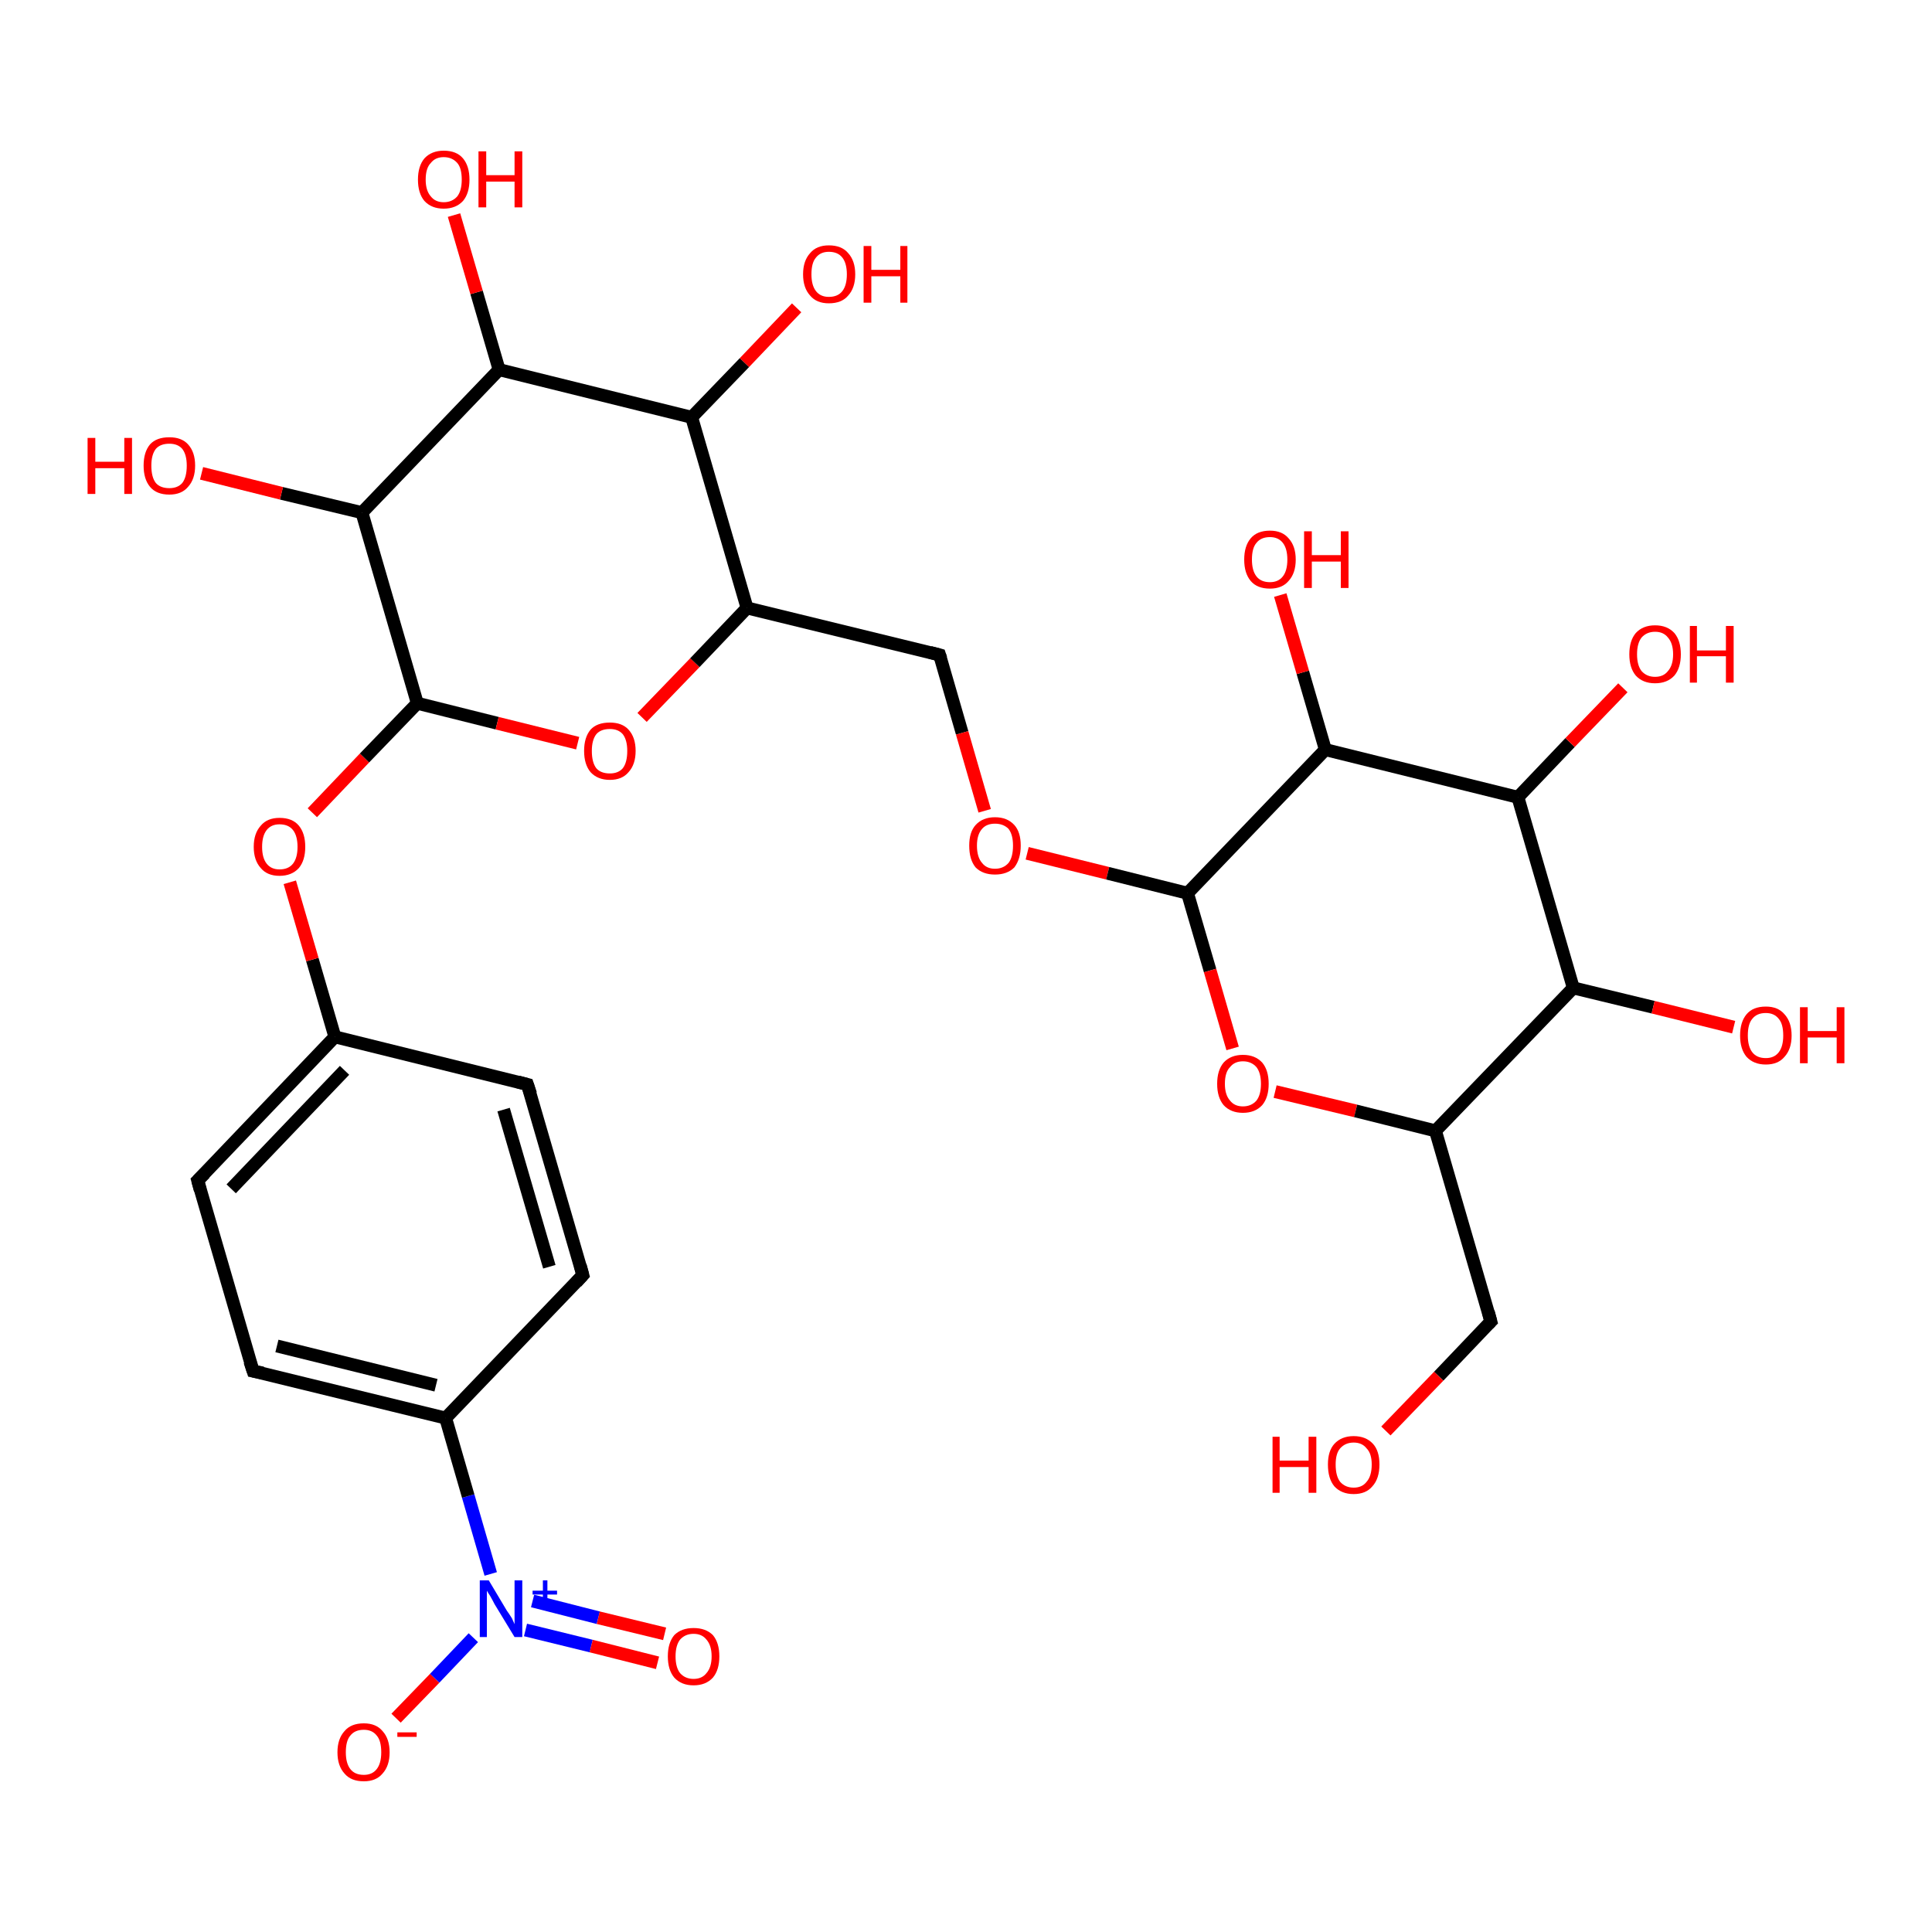 <?xml version='1.0' encoding='iso-8859-1'?>
<svg version='1.1' baseProfile='full'
              xmlns='http://www.w3.org/2000/svg'
                      xmlns:rdkit='http://www.rdkit.org/xml'
                      xmlns:xlink='http://www.w3.org/1999/xlink'
                  xml:space='preserve'
width='300px' height='300px' viewBox='0 0 300 300'>
<!-- END OF HEADER -->
<rect style='opacity:1.0;fill:#FFFFFF;stroke:none' width='300.0' height='300.0' x='0.0' y='0.0'> </rect>
<path class='bond-0 atom-0 atom-1' d='M 61.5,266.8 L 67.5,260.6' style='fill:none;fill-rule:evenodd;stroke:#FF0000;stroke-width:2.0px;stroke-linecap:butt;stroke-linejoin:miter;stroke-opacity:1' />
<path class='bond-0 atom-0 atom-1' d='M 67.5,260.6 L 73.5,254.3' style='fill:none;fill-rule:evenodd;stroke:#0000FF;stroke-width:2.0px;stroke-linecap:butt;stroke-linejoin:miter;stroke-opacity:1' />
<path class='bond-1 atom-1 atom-2' d='M 81.6,253.1 L 91.8,255.6' style='fill:none;fill-rule:evenodd;stroke:#0000FF;stroke-width:2.0px;stroke-linecap:butt;stroke-linejoin:miter;stroke-opacity:1' />
<path class='bond-1 atom-1 atom-2' d='M 91.8,255.6 L 102.1,258.2' style='fill:none;fill-rule:evenodd;stroke:#FF0000;stroke-width:2.0px;stroke-linecap:butt;stroke-linejoin:miter;stroke-opacity:1' />
<path class='bond-1 atom-1 atom-2' d='M 82.7,248.6 L 92.9,251.2' style='fill:none;fill-rule:evenodd;stroke:#0000FF;stroke-width:2.0px;stroke-linecap:butt;stroke-linejoin:miter;stroke-opacity:1' />
<path class='bond-1 atom-1 atom-2' d='M 92.9,251.2 L 103.2,253.7' style='fill:none;fill-rule:evenodd;stroke:#FF0000;stroke-width:2.0px;stroke-linecap:butt;stroke-linejoin:miter;stroke-opacity:1' />
<path class='bond-2 atom-1 atom-3' d='M 76.2,244.4 L 72.7,232.3' style='fill:none;fill-rule:evenodd;stroke:#0000FF;stroke-width:2.0px;stroke-linecap:butt;stroke-linejoin:miter;stroke-opacity:1' />
<path class='bond-2 atom-1 atom-3' d='M 72.7,232.3 L 69.2,220.2' style='fill:none;fill-rule:evenodd;stroke:#000000;stroke-width:2.0px;stroke-linecap:butt;stroke-linejoin:miter;stroke-opacity:1' />
<path class='bond-3 atom-3 atom-4' d='M 69.2,220.2 L 39.3,212.9' style='fill:none;fill-rule:evenodd;stroke:#000000;stroke-width:2.0px;stroke-linecap:butt;stroke-linejoin:miter;stroke-opacity:1' />
<path class='bond-3 atom-3 atom-4' d='M 67.7,215.1 L 43.0,209.0' style='fill:none;fill-rule:evenodd;stroke:#000000;stroke-width:2.0px;stroke-linecap:butt;stroke-linejoin:miter;stroke-opacity:1' />
<path class='bond-4 atom-4 atom-5' d='M 39.3,212.9 L 30.7,183.3' style='fill:none;fill-rule:evenodd;stroke:#000000;stroke-width:2.0px;stroke-linecap:butt;stroke-linejoin:miter;stroke-opacity:1' />
<path class='bond-5 atom-5 atom-6' d='M 30.7,183.3 L 52.0,161.0' style='fill:none;fill-rule:evenodd;stroke:#000000;stroke-width:2.0px;stroke-linecap:butt;stroke-linejoin:miter;stroke-opacity:1' />
<path class='bond-5 atom-5 atom-6' d='M 35.9,184.6 L 53.5,166.2' style='fill:none;fill-rule:evenodd;stroke:#000000;stroke-width:2.0px;stroke-linecap:butt;stroke-linejoin:miter;stroke-opacity:1' />
<path class='bond-6 atom-6 atom-7' d='M 52.0,161.0 L 48.5,149.0' style='fill:none;fill-rule:evenodd;stroke:#000000;stroke-width:2.0px;stroke-linecap:butt;stroke-linejoin:miter;stroke-opacity:1' />
<path class='bond-6 atom-6 atom-7' d='M 48.5,149.0 L 45.0,137.0' style='fill:none;fill-rule:evenodd;stroke:#FF0000;stroke-width:2.0px;stroke-linecap:butt;stroke-linejoin:miter;stroke-opacity:1' />
<path class='bond-7 atom-7 atom-8' d='M 48.5,126.2 L 56.6,117.7' style='fill:none;fill-rule:evenodd;stroke:#FF0000;stroke-width:2.0px;stroke-linecap:butt;stroke-linejoin:miter;stroke-opacity:1' />
<path class='bond-7 atom-7 atom-8' d='M 56.6,117.7 L 64.8,109.2' style='fill:none;fill-rule:evenodd;stroke:#000000;stroke-width:2.0px;stroke-linecap:butt;stroke-linejoin:miter;stroke-opacity:1' />
<path class='bond-8 atom-8 atom-9' d='M 64.8,109.2 L 77.2,112.3' style='fill:none;fill-rule:evenodd;stroke:#000000;stroke-width:2.0px;stroke-linecap:butt;stroke-linejoin:miter;stroke-opacity:1' />
<path class='bond-8 atom-8 atom-9' d='M 77.2,112.3 L 89.7,115.4' style='fill:none;fill-rule:evenodd;stroke:#FF0000;stroke-width:2.0px;stroke-linecap:butt;stroke-linejoin:miter;stroke-opacity:1' />
<path class='bond-9 atom-9 atom-10' d='M 99.7,111.4 L 107.9,102.9' style='fill:none;fill-rule:evenodd;stroke:#FF0000;stroke-width:2.0px;stroke-linecap:butt;stroke-linejoin:miter;stroke-opacity:1' />
<path class='bond-9 atom-9 atom-10' d='M 107.9,102.9 L 116.0,94.4' style='fill:none;fill-rule:evenodd;stroke:#000000;stroke-width:2.0px;stroke-linecap:butt;stroke-linejoin:miter;stroke-opacity:1' />
<path class='bond-10 atom-10 atom-11' d='M 116.0,94.4 L 107.4,64.8' style='fill:none;fill-rule:evenodd;stroke:#000000;stroke-width:2.0px;stroke-linecap:butt;stroke-linejoin:miter;stroke-opacity:1' />
<path class='bond-11 atom-11 atom-12' d='M 107.4,64.8 L 115.6,56.3' style='fill:none;fill-rule:evenodd;stroke:#000000;stroke-width:2.0px;stroke-linecap:butt;stroke-linejoin:miter;stroke-opacity:1' />
<path class='bond-11 atom-11 atom-12' d='M 115.6,56.3 L 123.7,47.8' style='fill:none;fill-rule:evenodd;stroke:#FF0000;stroke-width:2.0px;stroke-linecap:butt;stroke-linejoin:miter;stroke-opacity:1' />
<path class='bond-12 atom-11 atom-13' d='M 107.4,64.8 L 77.5,57.4' style='fill:none;fill-rule:evenodd;stroke:#000000;stroke-width:2.0px;stroke-linecap:butt;stroke-linejoin:miter;stroke-opacity:1' />
<path class='bond-13 atom-13 atom-14' d='M 77.5,57.4 L 74.0,45.4' style='fill:none;fill-rule:evenodd;stroke:#000000;stroke-width:2.0px;stroke-linecap:butt;stroke-linejoin:miter;stroke-opacity:1' />
<path class='bond-13 atom-13 atom-14' d='M 74.0,45.4 L 70.5,33.4' style='fill:none;fill-rule:evenodd;stroke:#FF0000;stroke-width:2.0px;stroke-linecap:butt;stroke-linejoin:miter;stroke-opacity:1' />
<path class='bond-14 atom-13 atom-15' d='M 77.5,57.4 L 56.2,79.6' style='fill:none;fill-rule:evenodd;stroke:#000000;stroke-width:2.0px;stroke-linecap:butt;stroke-linejoin:miter;stroke-opacity:1' />
<path class='bond-15 atom-15 atom-16' d='M 56.2,79.6 L 43.7,76.6' style='fill:none;fill-rule:evenodd;stroke:#000000;stroke-width:2.0px;stroke-linecap:butt;stroke-linejoin:miter;stroke-opacity:1' />
<path class='bond-15 atom-15 atom-16' d='M 43.7,76.6 L 31.3,73.5' style='fill:none;fill-rule:evenodd;stroke:#FF0000;stroke-width:2.0px;stroke-linecap:butt;stroke-linejoin:miter;stroke-opacity:1' />
<path class='bond-16 atom-10 atom-17' d='M 116.0,94.4 L 145.9,101.7' style='fill:none;fill-rule:evenodd;stroke:#000000;stroke-width:2.0px;stroke-linecap:butt;stroke-linejoin:miter;stroke-opacity:1' />
<path class='bond-17 atom-17 atom-18' d='M 145.9,101.7 L 149.4,113.8' style='fill:none;fill-rule:evenodd;stroke:#000000;stroke-width:2.0px;stroke-linecap:butt;stroke-linejoin:miter;stroke-opacity:1' />
<path class='bond-17 atom-17 atom-18' d='M 149.4,113.8 L 152.9,125.9' style='fill:none;fill-rule:evenodd;stroke:#FF0000;stroke-width:2.0px;stroke-linecap:butt;stroke-linejoin:miter;stroke-opacity:1' />
<path class='bond-18 atom-18 atom-19' d='M 159.5,132.5 L 172.0,135.6' style='fill:none;fill-rule:evenodd;stroke:#FF0000;stroke-width:2.0px;stroke-linecap:butt;stroke-linejoin:miter;stroke-opacity:1' />
<path class='bond-18 atom-18 atom-19' d='M 172.0,135.6 L 184.4,138.7' style='fill:none;fill-rule:evenodd;stroke:#000000;stroke-width:2.0px;stroke-linecap:butt;stroke-linejoin:miter;stroke-opacity:1' />
<path class='bond-19 atom-19 atom-20' d='M 184.4,138.7 L 187.9,150.7' style='fill:none;fill-rule:evenodd;stroke:#000000;stroke-width:2.0px;stroke-linecap:butt;stroke-linejoin:miter;stroke-opacity:1' />
<path class='bond-19 atom-19 atom-20' d='M 187.9,150.7 L 191.4,162.8' style='fill:none;fill-rule:evenodd;stroke:#FF0000;stroke-width:2.0px;stroke-linecap:butt;stroke-linejoin:miter;stroke-opacity:1' />
<path class='bond-20 atom-20 atom-21' d='M 198.0,169.5 L 210.5,172.5' style='fill:none;fill-rule:evenodd;stroke:#FF0000;stroke-width:2.0px;stroke-linecap:butt;stroke-linejoin:miter;stroke-opacity:1' />
<path class='bond-20 atom-20 atom-21' d='M 210.5,172.5 L 222.9,175.6' style='fill:none;fill-rule:evenodd;stroke:#000000;stroke-width:2.0px;stroke-linecap:butt;stroke-linejoin:miter;stroke-opacity:1' />
<path class='bond-21 atom-21 atom-22' d='M 222.9,175.6 L 231.5,205.2' style='fill:none;fill-rule:evenodd;stroke:#000000;stroke-width:2.0px;stroke-linecap:butt;stroke-linejoin:miter;stroke-opacity:1' />
<path class='bond-22 atom-22 atom-23' d='M 231.5,205.2 L 223.4,213.7' style='fill:none;fill-rule:evenodd;stroke:#000000;stroke-width:2.0px;stroke-linecap:butt;stroke-linejoin:miter;stroke-opacity:1' />
<path class='bond-22 atom-22 atom-23' d='M 223.4,213.7 L 215.2,222.2' style='fill:none;fill-rule:evenodd;stroke:#FF0000;stroke-width:2.0px;stroke-linecap:butt;stroke-linejoin:miter;stroke-opacity:1' />
<path class='bond-23 atom-21 atom-24' d='M 222.9,175.6 L 244.3,153.4' style='fill:none;fill-rule:evenodd;stroke:#000000;stroke-width:2.0px;stroke-linecap:butt;stroke-linejoin:miter;stroke-opacity:1' />
<path class='bond-24 atom-24 atom-25' d='M 244.3,153.4 L 256.7,156.4' style='fill:none;fill-rule:evenodd;stroke:#000000;stroke-width:2.0px;stroke-linecap:butt;stroke-linejoin:miter;stroke-opacity:1' />
<path class='bond-24 atom-24 atom-25' d='M 256.7,156.4 L 269.2,159.5' style='fill:none;fill-rule:evenodd;stroke:#FF0000;stroke-width:2.0px;stroke-linecap:butt;stroke-linejoin:miter;stroke-opacity:1' />
<path class='bond-25 atom-24 atom-26' d='M 244.3,153.4 L 235.7,123.8' style='fill:none;fill-rule:evenodd;stroke:#000000;stroke-width:2.0px;stroke-linecap:butt;stroke-linejoin:miter;stroke-opacity:1' />
<path class='bond-26 atom-26 atom-27' d='M 235.7,123.8 L 243.8,115.3' style='fill:none;fill-rule:evenodd;stroke:#000000;stroke-width:2.0px;stroke-linecap:butt;stroke-linejoin:miter;stroke-opacity:1' />
<path class='bond-26 atom-26 atom-27' d='M 243.8,115.3 L 252.0,106.8' style='fill:none;fill-rule:evenodd;stroke:#FF0000;stroke-width:2.0px;stroke-linecap:butt;stroke-linejoin:miter;stroke-opacity:1' />
<path class='bond-27 atom-26 atom-28' d='M 235.7,123.8 L 205.8,116.4' style='fill:none;fill-rule:evenodd;stroke:#000000;stroke-width:2.0px;stroke-linecap:butt;stroke-linejoin:miter;stroke-opacity:1' />
<path class='bond-28 atom-28 atom-29' d='M 205.8,116.4 L 202.3,104.4' style='fill:none;fill-rule:evenodd;stroke:#000000;stroke-width:2.0px;stroke-linecap:butt;stroke-linejoin:miter;stroke-opacity:1' />
<path class='bond-28 atom-28 atom-29' d='M 202.3,104.4 L 198.8,92.4' style='fill:none;fill-rule:evenodd;stroke:#FF0000;stroke-width:2.0px;stroke-linecap:butt;stroke-linejoin:miter;stroke-opacity:1' />
<path class='bond-29 atom-6 atom-30' d='M 52.0,161.0 L 81.9,168.4' style='fill:none;fill-rule:evenodd;stroke:#000000;stroke-width:2.0px;stroke-linecap:butt;stroke-linejoin:miter;stroke-opacity:1' />
<path class='bond-30 atom-30 atom-31' d='M 81.9,168.4 L 90.5,198.0' style='fill:none;fill-rule:evenodd;stroke:#000000;stroke-width:2.0px;stroke-linecap:butt;stroke-linejoin:miter;stroke-opacity:1' />
<path class='bond-30 atom-30 atom-31' d='M 78.2,172.3 L 85.3,196.7' style='fill:none;fill-rule:evenodd;stroke:#000000;stroke-width:2.0px;stroke-linecap:butt;stroke-linejoin:miter;stroke-opacity:1' />
<path class='bond-31 atom-15 atom-8' d='M 56.2,79.6 L 64.8,109.2' style='fill:none;fill-rule:evenodd;stroke:#000000;stroke-width:2.0px;stroke-linecap:butt;stroke-linejoin:miter;stroke-opacity:1' />
<path class='bond-32 atom-28 atom-19' d='M 205.8,116.4 L 184.4,138.7' style='fill:none;fill-rule:evenodd;stroke:#000000;stroke-width:2.0px;stroke-linecap:butt;stroke-linejoin:miter;stroke-opacity:1' />
<path class='bond-33 atom-31 atom-3' d='M 90.5,198.0 L 69.2,220.2' style='fill:none;fill-rule:evenodd;stroke:#000000;stroke-width:2.0px;stroke-linecap:butt;stroke-linejoin:miter;stroke-opacity:1' />
<path d='M 40.8,213.2 L 39.3,212.9 L 38.8,211.4' style='fill:none;stroke:#000000;stroke-width:2.0px;stroke-linecap:butt;stroke-linejoin:miter;stroke-opacity:1;' />
<path d='M 31.1,184.8 L 30.7,183.3 L 31.8,182.2' style='fill:none;stroke:#000000;stroke-width:2.0px;stroke-linecap:butt;stroke-linejoin:miter;stroke-opacity:1;' />
<path d='M 144.4,101.3 L 145.9,101.7 L 146.1,102.3' style='fill:none;stroke:#000000;stroke-width:2.0px;stroke-linecap:butt;stroke-linejoin:miter;stroke-opacity:1;' />
<path d='M 231.1,203.7 L 231.5,205.2 L 231.1,205.6' style='fill:none;stroke:#000000;stroke-width:2.0px;stroke-linecap:butt;stroke-linejoin:miter;stroke-opacity:1;' />
<path d='M 80.4,168.0 L 81.9,168.4 L 82.4,169.9' style='fill:none;stroke:#000000;stroke-width:2.0px;stroke-linecap:butt;stroke-linejoin:miter;stroke-opacity:1;' />
<path d='M 90.1,196.5 L 90.5,198.0 L 89.5,199.1' style='fill:none;stroke:#000000;stroke-width:2.0px;stroke-linecap:butt;stroke-linejoin:miter;stroke-opacity:1;' />
<path class='atom-0' d='M 52.4 272.1
Q 52.4 270.0, 53.5 268.8
Q 54.5 267.6, 56.5 267.6
Q 58.4 267.6, 59.4 268.8
Q 60.5 270.0, 60.5 272.1
Q 60.5 274.2, 59.4 275.4
Q 58.4 276.6, 56.5 276.6
Q 54.5 276.6, 53.5 275.4
Q 52.4 274.2, 52.4 272.1
M 56.5 275.6
Q 57.8 275.6, 58.5 274.7
Q 59.2 273.8, 59.2 272.1
Q 59.2 270.3, 58.5 269.5
Q 57.8 268.6, 56.5 268.6
Q 55.1 268.6, 54.4 269.5
Q 53.7 270.3, 53.7 272.1
Q 53.7 273.8, 54.4 274.7
Q 55.1 275.6, 56.5 275.6
' fill='#FF0000'/>
<path class='atom-0' d='M 61.7 269.0
L 64.7 269.0
L 64.7 269.7
L 61.7 269.7
L 61.7 269.0
' fill='#FF0000'/>
<path class='atom-1' d='M 75.9 245.4
L 78.7 250.1
Q 79.0 250.5, 79.5 251.3
Q 79.9 252.2, 79.9 252.2
L 79.9 245.4
L 81.1 245.4
L 81.1 254.2
L 79.9 254.2
L 76.8 249.1
Q 76.5 248.5, 76.1 247.8
Q 75.7 247.2, 75.6 247.0
L 75.6 254.2
L 74.5 254.2
L 74.5 245.4
L 75.9 245.4
' fill='#0000FF'/>
<path class='atom-1' d='M 82.7 247.0
L 84.3 247.0
L 84.3 245.4
L 85.0 245.4
L 85.0 247.0
L 86.5 247.0
L 86.5 247.6
L 85.0 247.6
L 85.0 249.2
L 84.3 249.2
L 84.3 247.6
L 82.7 247.6
L 82.7 247.0
' fill='#0000FF'/>
<path class='atom-2' d='M 103.7 257.2
Q 103.7 255.1, 104.7 253.9
Q 105.8 252.8, 107.7 252.8
Q 109.6 252.8, 110.7 253.9
Q 111.7 255.1, 111.7 257.2
Q 111.7 259.3, 110.7 260.5
Q 109.6 261.7, 107.7 261.7
Q 105.8 261.7, 104.7 260.5
Q 103.7 259.3, 103.7 257.2
M 107.7 260.7
Q 109.0 260.7, 109.7 259.8
Q 110.5 258.9, 110.5 257.2
Q 110.5 255.5, 109.7 254.6
Q 109.0 253.7, 107.7 253.7
Q 106.4 253.7, 105.6 254.6
Q 104.9 255.5, 104.9 257.2
Q 104.9 258.9, 105.6 259.8
Q 106.4 260.7, 107.7 260.7
' fill='#FF0000'/>
<path class='atom-7' d='M 39.4 131.5
Q 39.4 129.4, 40.5 128.2
Q 41.5 127.0, 43.4 127.0
Q 45.4 127.0, 46.4 128.2
Q 47.4 129.4, 47.4 131.5
Q 47.4 133.6, 46.4 134.8
Q 45.3 136.0, 43.4 136.0
Q 41.5 136.0, 40.5 134.8
Q 39.4 133.6, 39.4 131.5
M 43.4 135.0
Q 44.8 135.0, 45.5 134.1
Q 46.2 133.2, 46.2 131.5
Q 46.2 129.8, 45.5 128.9
Q 44.8 128.0, 43.4 128.0
Q 42.1 128.0, 41.4 128.9
Q 40.7 129.8, 40.7 131.5
Q 40.7 133.2, 41.4 134.1
Q 42.1 135.0, 43.4 135.0
' fill='#FF0000'/>
<path class='atom-9' d='M 90.7 116.6
Q 90.7 114.5, 91.7 113.3
Q 92.7 112.2, 94.7 112.2
Q 96.6 112.2, 97.6 113.3
Q 98.7 114.5, 98.7 116.6
Q 98.7 118.7, 97.6 119.9
Q 96.6 121.1, 94.7 121.1
Q 92.8 121.1, 91.7 119.9
Q 90.7 118.7, 90.7 116.6
M 94.7 120.1
Q 96.0 120.1, 96.7 119.3
Q 97.4 118.4, 97.4 116.6
Q 97.4 114.9, 96.7 114.0
Q 96.0 113.2, 94.7 113.2
Q 93.3 113.2, 92.6 114.0
Q 91.9 114.9, 91.9 116.6
Q 91.9 118.4, 92.6 119.3
Q 93.3 120.1, 94.7 120.1
' fill='#FF0000'/>
<path class='atom-12' d='M 124.7 42.6
Q 124.7 40.5, 125.8 39.3
Q 126.8 38.1, 128.7 38.1
Q 130.7 38.1, 131.7 39.3
Q 132.8 40.5, 132.8 42.6
Q 132.8 44.7, 131.7 45.9
Q 130.7 47.1, 128.7 47.1
Q 126.8 47.1, 125.8 45.9
Q 124.7 44.7, 124.7 42.6
M 128.7 46.1
Q 130.1 46.1, 130.8 45.2
Q 131.5 44.3, 131.5 42.6
Q 131.5 40.9, 130.8 40.0
Q 130.1 39.1, 128.7 39.1
Q 127.4 39.1, 126.7 40.0
Q 126.0 40.8, 126.0 42.6
Q 126.0 44.3, 126.7 45.2
Q 127.4 46.1, 128.7 46.1
' fill='#FF0000'/>
<path class='atom-12' d='M 134.1 38.2
L 135.3 38.2
L 135.3 41.9
L 139.8 41.9
L 139.8 38.2
L 140.9 38.2
L 140.9 47.0
L 139.8 47.0
L 139.8 42.9
L 135.3 42.9
L 135.3 47.0
L 134.1 47.0
L 134.1 38.2
' fill='#FF0000'/>
<path class='atom-14' d='M 64.9 27.9
Q 64.9 25.8, 65.9 24.6
Q 67.0 23.4, 68.9 23.4
Q 70.9 23.4, 71.9 24.6
Q 72.9 25.8, 72.9 27.9
Q 72.9 30.0, 71.9 31.2
Q 70.8 32.4, 68.9 32.4
Q 67.0 32.4, 65.9 31.2
Q 64.9 30.0, 64.9 27.9
M 68.9 31.4
Q 70.2 31.4, 71.0 30.5
Q 71.7 29.6, 71.7 27.9
Q 71.7 26.1, 71.0 25.3
Q 70.2 24.4, 68.9 24.4
Q 67.6 24.4, 66.9 25.3
Q 66.1 26.1, 66.1 27.9
Q 66.1 29.6, 66.9 30.5
Q 67.6 31.4, 68.9 31.4
' fill='#FF0000'/>
<path class='atom-14' d='M 74.3 23.5
L 75.5 23.5
L 75.5 27.2
L 79.9 27.2
L 79.9 23.5
L 81.1 23.5
L 81.1 32.2
L 79.9 32.2
L 79.9 28.2
L 75.5 28.2
L 75.5 32.2
L 74.3 32.2
L 74.3 23.5
' fill='#FF0000'/>
<path class='atom-16' d='M 13.6 68.0
L 14.8 68.0
L 14.8 71.7
L 19.3 71.7
L 19.3 68.0
L 20.5 68.0
L 20.5 76.7
L 19.3 76.7
L 19.3 72.7
L 14.8 72.7
L 14.8 76.7
L 13.6 76.7
L 13.6 68.0
' fill='#FF0000'/>
<path class='atom-16' d='M 22.3 72.3
Q 22.3 70.2, 23.3 69.0
Q 24.3 67.9, 26.3 67.9
Q 28.2 67.9, 29.2 69.0
Q 30.3 70.2, 30.3 72.3
Q 30.3 74.4, 29.2 75.6
Q 28.2 76.8, 26.3 76.8
Q 24.3 76.8, 23.3 75.6
Q 22.3 74.4, 22.3 72.3
M 26.3 75.8
Q 27.6 75.8, 28.3 75.0
Q 29.0 74.1, 29.0 72.3
Q 29.0 70.6, 28.3 69.7
Q 27.6 68.9, 26.3 68.9
Q 24.9 68.9, 24.2 69.7
Q 23.5 70.6, 23.5 72.3
Q 23.5 74.1, 24.2 75.0
Q 24.9 75.8, 26.3 75.8
' fill='#FF0000'/>
<path class='atom-18' d='M 150.5 131.3
Q 150.5 129.2, 151.5 128.1
Q 152.6 126.9, 154.5 126.9
Q 156.4 126.9, 157.5 128.1
Q 158.5 129.2, 158.5 131.3
Q 158.5 133.4, 157.5 134.7
Q 156.4 135.8, 154.5 135.8
Q 152.6 135.8, 151.5 134.7
Q 150.5 133.5, 150.5 131.3
M 154.5 134.9
Q 155.8 134.9, 156.6 134.0
Q 157.3 133.1, 157.3 131.3
Q 157.3 129.6, 156.6 128.7
Q 155.8 127.9, 154.5 127.9
Q 153.2 127.9, 152.5 128.7
Q 151.7 129.6, 151.7 131.3
Q 151.7 133.1, 152.5 134.0
Q 153.2 134.9, 154.5 134.9
' fill='#FF0000'/>
<path class='atom-20' d='M 189.0 168.3
Q 189.0 166.2, 190.0 165.0
Q 191.1 163.8, 193.0 163.8
Q 194.9 163.8, 196.0 165.0
Q 197.0 166.2, 197.0 168.3
Q 197.0 170.4, 196.0 171.6
Q 194.9 172.8, 193.0 172.8
Q 191.1 172.8, 190.0 171.6
Q 189.0 170.4, 189.0 168.3
M 193.0 171.8
Q 194.3 171.8, 195.1 170.9
Q 195.8 170.0, 195.8 168.3
Q 195.8 166.6, 195.1 165.7
Q 194.3 164.8, 193.0 164.8
Q 191.7 164.8, 191.0 165.7
Q 190.2 166.5, 190.2 168.3
Q 190.2 170.0, 191.0 170.9
Q 191.7 171.8, 193.0 171.8
' fill='#FF0000'/>
<path class='atom-23' d='M 197.6 223.1
L 198.7 223.1
L 198.7 226.8
L 203.2 226.8
L 203.2 223.1
L 204.4 223.1
L 204.4 231.8
L 203.2 231.8
L 203.2 227.8
L 198.7 227.8
L 198.7 231.8
L 197.6 231.8
L 197.6 223.1
' fill='#FF0000'/>
<path class='atom-23' d='M 206.2 227.4
Q 206.2 225.3, 207.2 224.2
Q 208.3 223.0, 210.2 223.0
Q 212.1 223.0, 213.2 224.2
Q 214.2 225.3, 214.2 227.4
Q 214.2 229.6, 213.1 230.8
Q 212.1 232.0, 210.2 232.0
Q 208.3 232.0, 207.2 230.8
Q 206.2 229.6, 206.2 227.4
M 210.2 231.0
Q 211.5 231.0, 212.2 230.1
Q 213.0 229.2, 213.0 227.4
Q 213.0 225.7, 212.2 224.9
Q 211.5 224.0, 210.2 224.0
Q 208.9 224.0, 208.1 224.9
Q 207.4 225.7, 207.4 227.4
Q 207.4 229.2, 208.1 230.1
Q 208.9 231.0, 210.2 231.0
' fill='#FF0000'/>
<path class='atom-25' d='M 270.2 160.8
Q 270.2 158.7, 271.2 157.5
Q 272.2 156.3, 274.2 156.3
Q 276.1 156.3, 277.1 157.5
Q 278.2 158.7, 278.2 160.8
Q 278.2 162.9, 277.1 164.1
Q 276.1 165.3, 274.2 165.3
Q 272.3 165.3, 271.2 164.1
Q 270.2 162.9, 270.2 160.8
M 274.2 164.3
Q 275.5 164.3, 276.2 163.4
Q 276.9 162.5, 276.9 160.8
Q 276.9 159.0, 276.2 158.2
Q 275.5 157.3, 274.2 157.3
Q 272.8 157.3, 272.1 158.2
Q 271.4 159.0, 271.4 160.8
Q 271.4 162.5, 272.1 163.4
Q 272.8 164.3, 274.2 164.3
' fill='#FF0000'/>
<path class='atom-25' d='M 279.5 156.4
L 280.7 156.4
L 280.7 160.1
L 285.2 160.1
L 285.2 156.4
L 286.4 156.4
L 286.4 165.1
L 285.2 165.1
L 285.2 161.1
L 280.7 161.1
L 280.7 165.1
L 279.5 165.1
L 279.5 156.4
' fill='#FF0000'/>
<path class='atom-27' d='M 253.0 101.6
Q 253.0 99.5, 254.0 98.3
Q 255.1 97.1, 257.0 97.1
Q 258.9 97.1, 260.0 98.3
Q 261.0 99.5, 261.0 101.6
Q 261.0 103.7, 260.0 104.9
Q 258.9 106.1, 257.0 106.1
Q 255.1 106.1, 254.0 104.9
Q 253.0 103.7, 253.0 101.6
M 257.0 105.1
Q 258.3 105.1, 259.0 104.2
Q 259.8 103.3, 259.8 101.6
Q 259.8 99.9, 259.0 99.0
Q 258.3 98.1, 257.0 98.1
Q 255.7 98.1, 254.9 99.0
Q 254.2 99.9, 254.2 101.6
Q 254.2 103.3, 254.9 104.2
Q 255.7 105.1, 257.0 105.1
' fill='#FF0000'/>
<path class='atom-27' d='M 262.4 97.2
L 263.5 97.2
L 263.5 101.0
L 268.0 101.0
L 268.0 97.2
L 269.2 97.2
L 269.2 106.0
L 268.0 106.0
L 268.0 101.9
L 263.5 101.9
L 263.5 106.0
L 262.4 106.0
L 262.4 97.2
' fill='#FF0000'/>
<path class='atom-29' d='M 193.2 86.9
Q 193.2 84.8, 194.2 83.6
Q 195.2 82.4, 197.2 82.4
Q 199.1 82.4, 200.1 83.6
Q 201.2 84.8, 201.2 86.9
Q 201.2 89.0, 200.1 90.2
Q 199.1 91.4, 197.2 91.4
Q 195.2 91.4, 194.2 90.2
Q 193.2 89.0, 193.2 86.9
M 197.2 90.4
Q 198.5 90.4, 199.2 89.5
Q 199.9 88.6, 199.9 86.9
Q 199.9 85.2, 199.2 84.3
Q 198.5 83.4, 197.2 83.4
Q 195.8 83.4, 195.1 84.3
Q 194.4 85.1, 194.4 86.9
Q 194.4 88.6, 195.1 89.5
Q 195.8 90.4, 197.2 90.4
' fill='#FF0000'/>
<path class='atom-29' d='M 202.5 82.5
L 203.7 82.5
L 203.7 86.2
L 208.2 86.2
L 208.2 82.5
L 209.4 82.5
L 209.4 91.3
L 208.2 91.3
L 208.2 87.2
L 203.7 87.2
L 203.7 91.3
L 202.5 91.3
L 202.5 82.5
' fill='#FF0000'/>
</svg>

